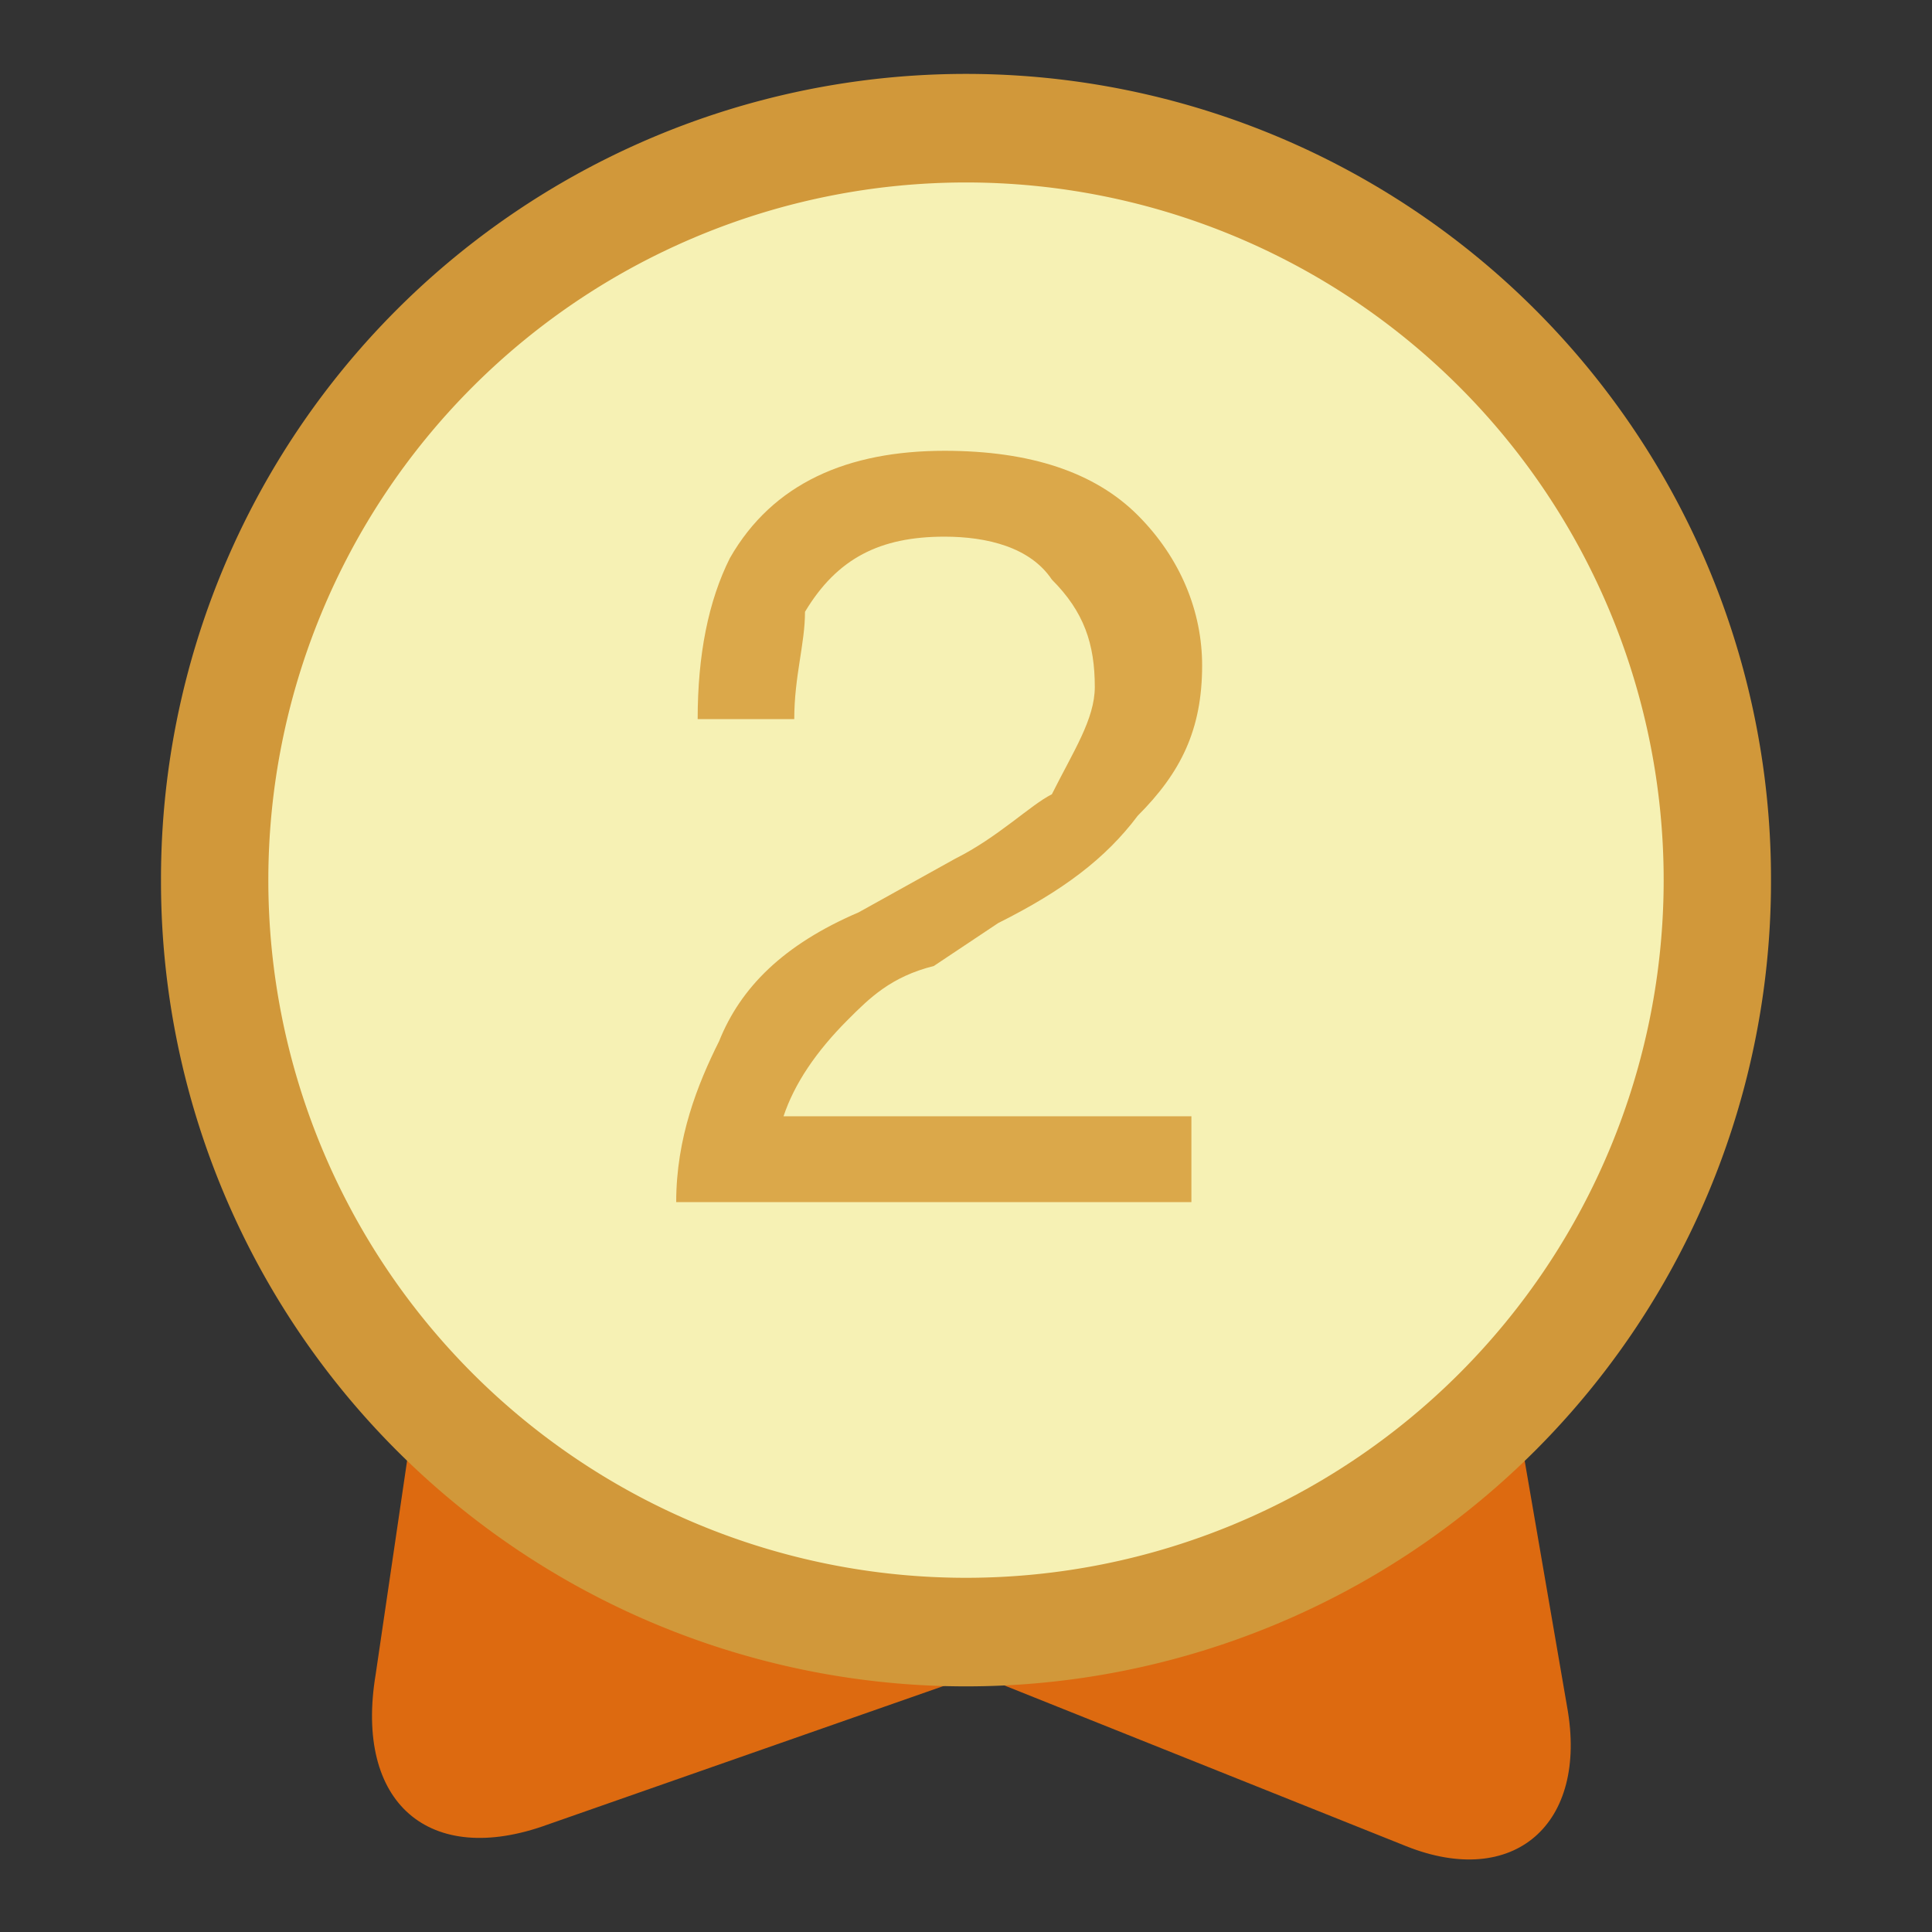 <?xml version="1.0" standalone="no"?><!DOCTYPE svg PUBLIC "-//W3C//DTD SVG 1.1//EN" "http://www.w3.org/Graphics/SVG/1.1/DTD/svg11.dtd"><svg t="1509420182456" class="icon" style="" viewBox="0 0 1024 1024" version="1.1" xmlns="http://www.w3.org/2000/svg" p-id="2580" xmlns:xlink="http://www.w3.org/1999/xlink" width="200" height="200"><rect x="0" y="0" width="1024" height="1024" fill="#333333" stroke="none"/><defs><style type="text/css"></style></defs><path d="M227.556 694.044l-28.444 193.422c-11.378 68.267 28.444 102.4 91.022 79.644l227.556-79.644 227.556 91.022c56.889 22.756 96.711-11.378 85.333-73.956l-28.444-164.978L227.556 694.044z" fill="#DD6A10" p-id="2581"></path><path d="M512 466.489m-426.667 0a426.667 426.667 0 1 0 853.333 0 426.667 426.667 0 1 0-853.333 0Z" fill="#D1983A" p-id="2582"></path><path d="M512 466.489m-369.778 0a369.778 369.778 0 1 0 739.556 0 369.778 369.778 0 1 0-739.556 0Z" fill="#F6F1B4" p-id="2583"></path><path d="M381.156 551.822c11.378-28.444 34.133-51.2 73.956-68.267l51.2-28.444c22.756-11.378 39.822-28.444 51.2-34.133 11.378-22.756 22.756-39.822 22.756-56.889 0-22.756-5.689-39.822-22.756-56.889-11.378-17.067-34.133-22.756-56.889-22.756-34.133 0-56.889 11.378-73.956 39.822 0 17.067-5.689 34.133-5.689 56.889h-51.2c0-34.133 5.689-62.578 17.067-85.333 22.756-39.822 62.578-56.889 113.778-56.889 45.511 0 79.644 11.378 102.4 34.133 22.756 22.756 34.133 51.2 34.133 79.644 0 34.133-11.378 56.889-34.133 79.644-17.067 22.756-39.822 39.822-73.956 56.889l-34.133 22.756c-22.756 5.689-34.133 17.067-45.511 28.444-17.067 17.067-28.444 34.133-34.133 51.2h216.178v45.511H358.4c0-34.133 11.378-62.578 22.756-85.333z" fill="#DBA84A" p-id="2584"></path></svg>